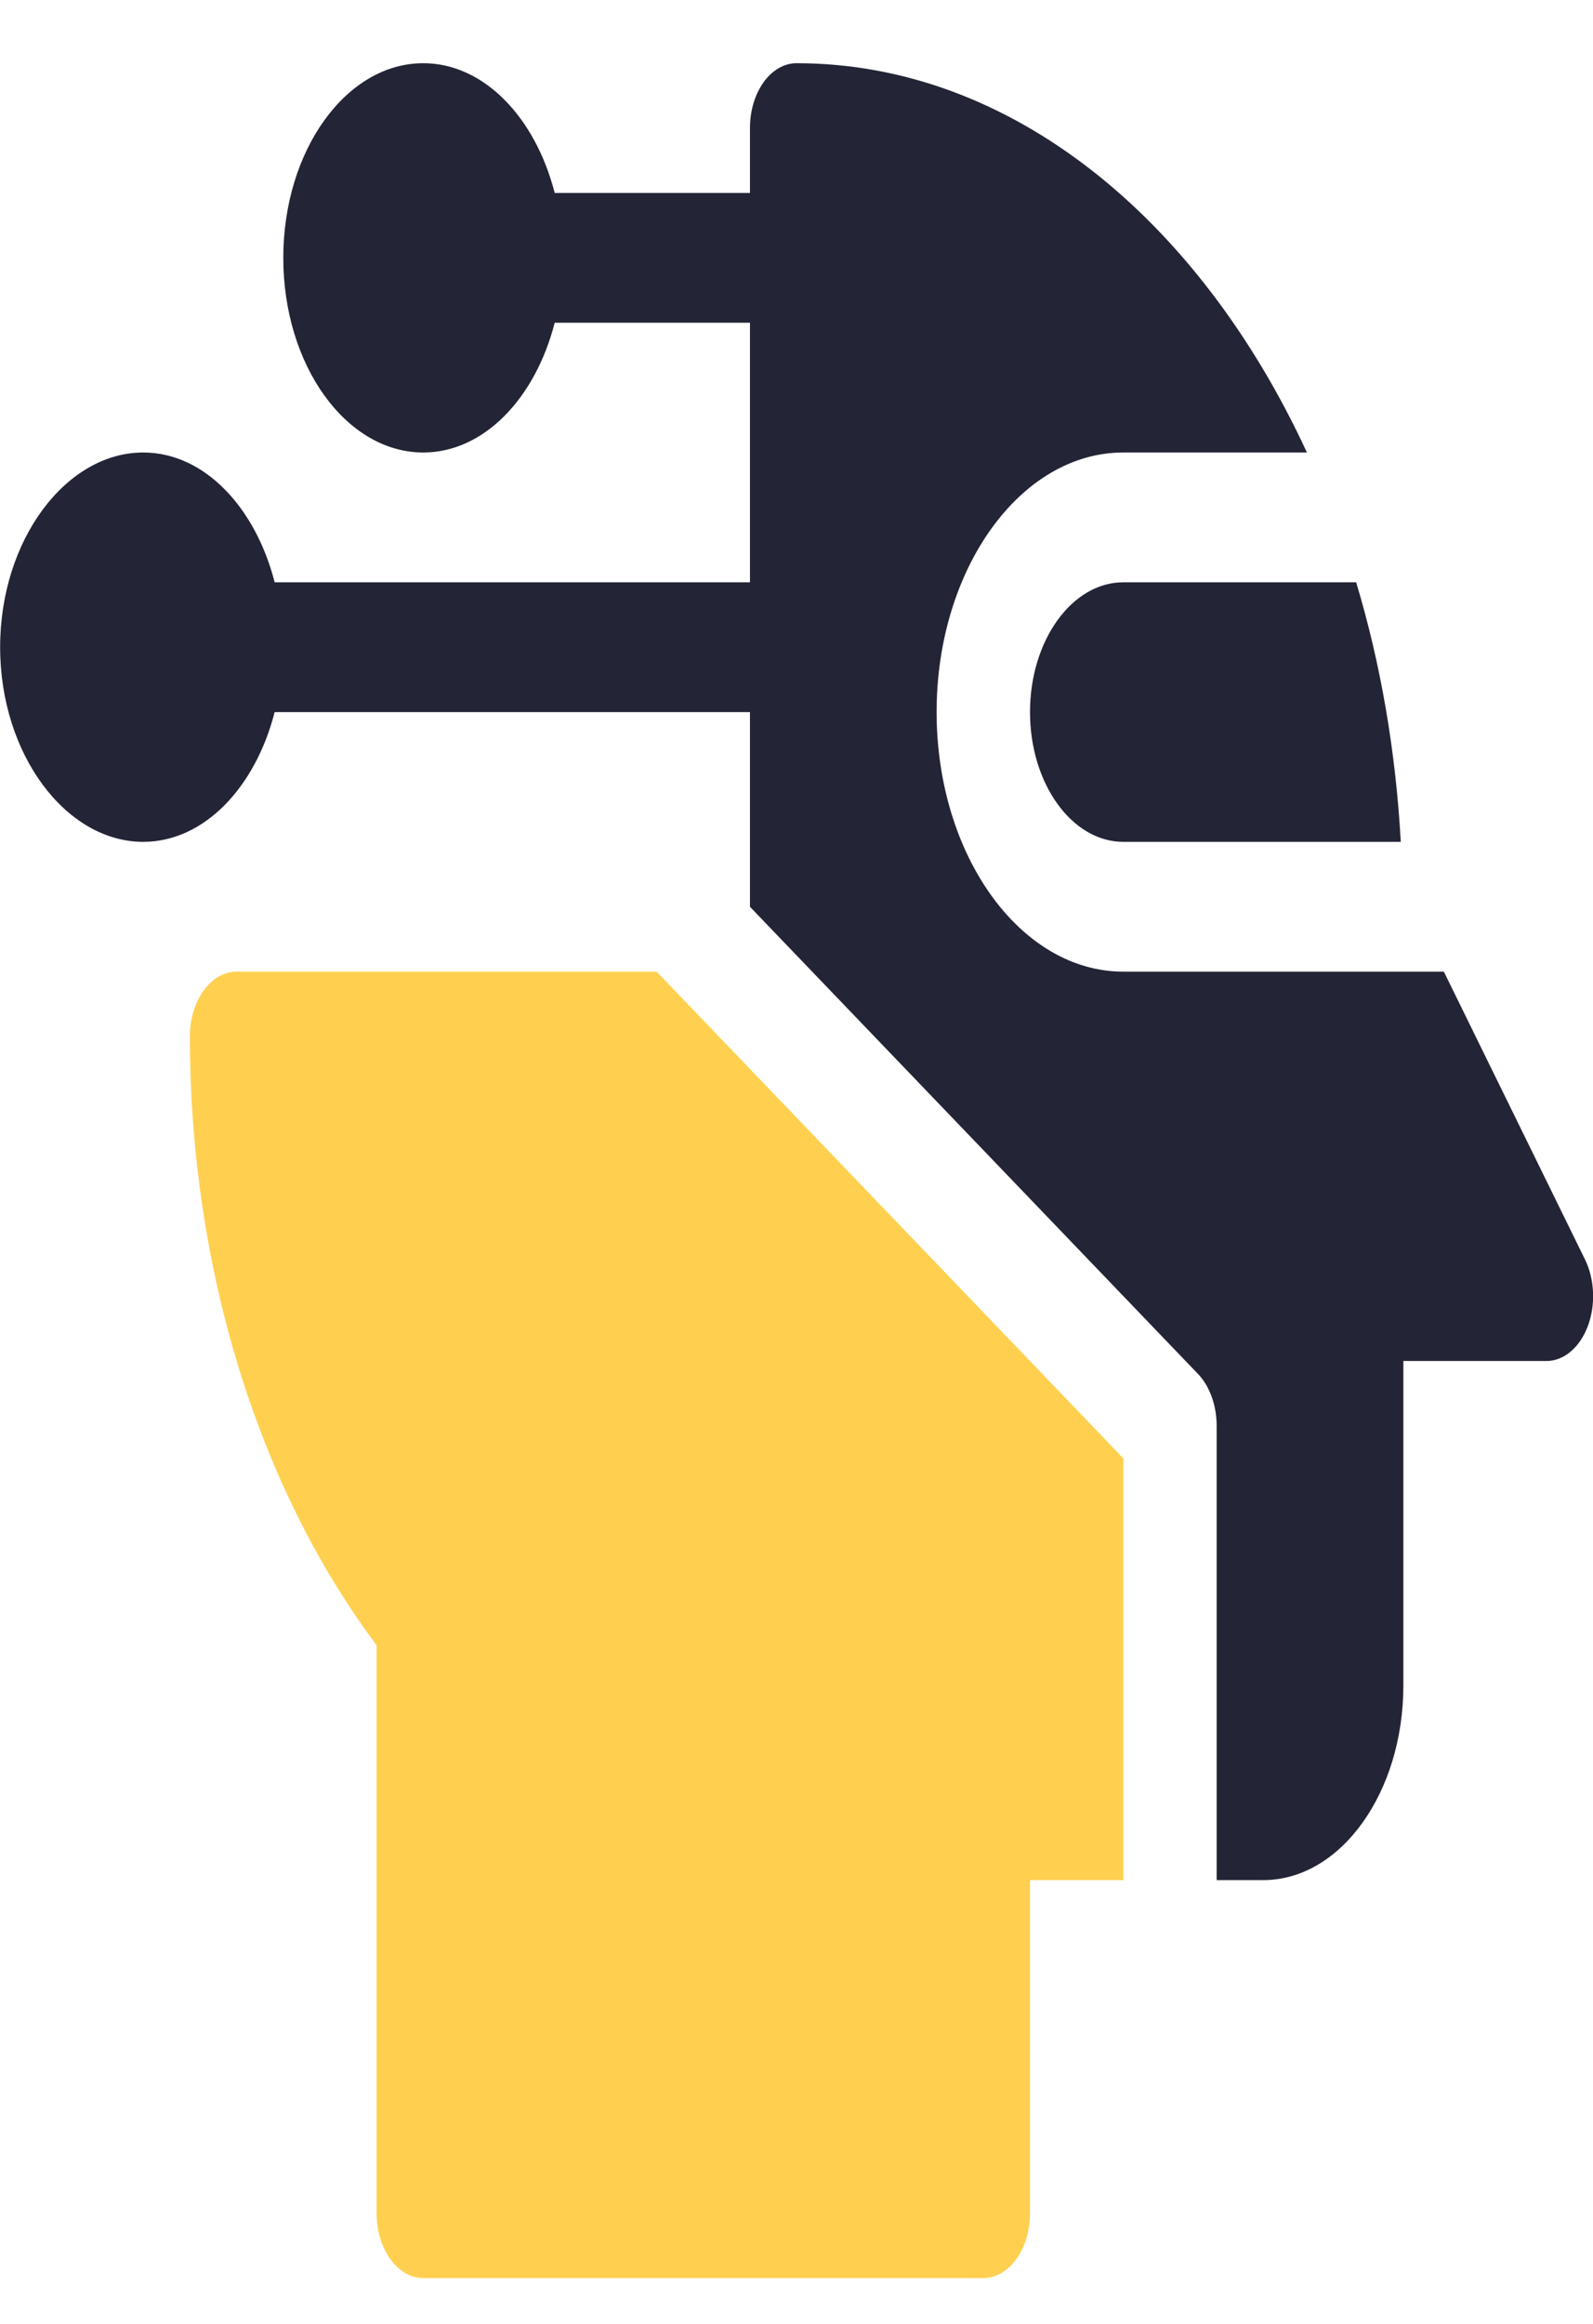 <svg width="24" height="35" viewBox="0 0 24 35" fill="none" xmlns="http://www.w3.org/2000/svg">
<g id="cyborg" clip-path="url(#clip0_533_2339)">
<g id="Group">
<path id="Vector" d="M15.518 10.725C15.518 11.802 16.149 12.679 16.924 12.679H21.104C21.028 11.304 20.799 9.989 20.432 8.77H16.924C16.149 8.77 15.518 9.647 15.518 10.725Z" fill="#232536"/>
<path id="Vector_2" d="M6.377 34.31H14.815C15.203 34.31 15.518 33.873 15.518 33.333V28.316H16.924V21.964L9.893 14.634H3.564C3.176 14.634 2.861 15.071 2.861 15.611C2.861 19.073 3.882 22.388 5.674 24.779V33.333C5.674 33.873 5.988 34.31 6.377 34.31V34.31Z" fill="#FFD050"/>
<path id="Vector_3" d="M12.002 0.952C11.613 0.952 11.299 1.389 11.299 1.929V2.906H8.357C8.066 1.771 7.292 0.952 6.377 0.952C5.214 0.952 4.268 2.267 4.268 3.884C4.268 5.5 5.214 6.815 6.377 6.815C7.292 6.815 8.066 5.996 8.357 4.861H11.299V8.77H4.138C3.847 7.635 3.074 6.815 2.158 6.815C0.995 6.815 0.002 8.131 0.002 9.747C0.002 11.364 0.995 12.679 2.158 12.679C3.074 12.679 3.847 11.86 4.138 10.725H11.299V13.657L18.049 20.693C18.226 20.878 18.33 21.168 18.33 21.475V28.316H19.033C20.196 28.316 21.143 27.001 21.143 25.384V20.498H23.299C23.558 20.498 23.797 20.299 23.919 19.981C24.041 19.664 24.027 19.278 23.884 18.978L21.753 14.634H16.924C15.373 14.634 14.111 12.881 14.111 10.725C14.111 8.569 15.373 6.815 16.924 6.815H19.69C18.063 3.296 15.229 0.952 12.002 0.952V0.952Z" fill="#232536"/>
</g>
</g>
<defs>
<clipPath id="clip0_533_2339">
<rect width="24" height="33.359" fill="white" transform="translate(0 0.952)"/>
</clipPath>
</defs>
</svg>
